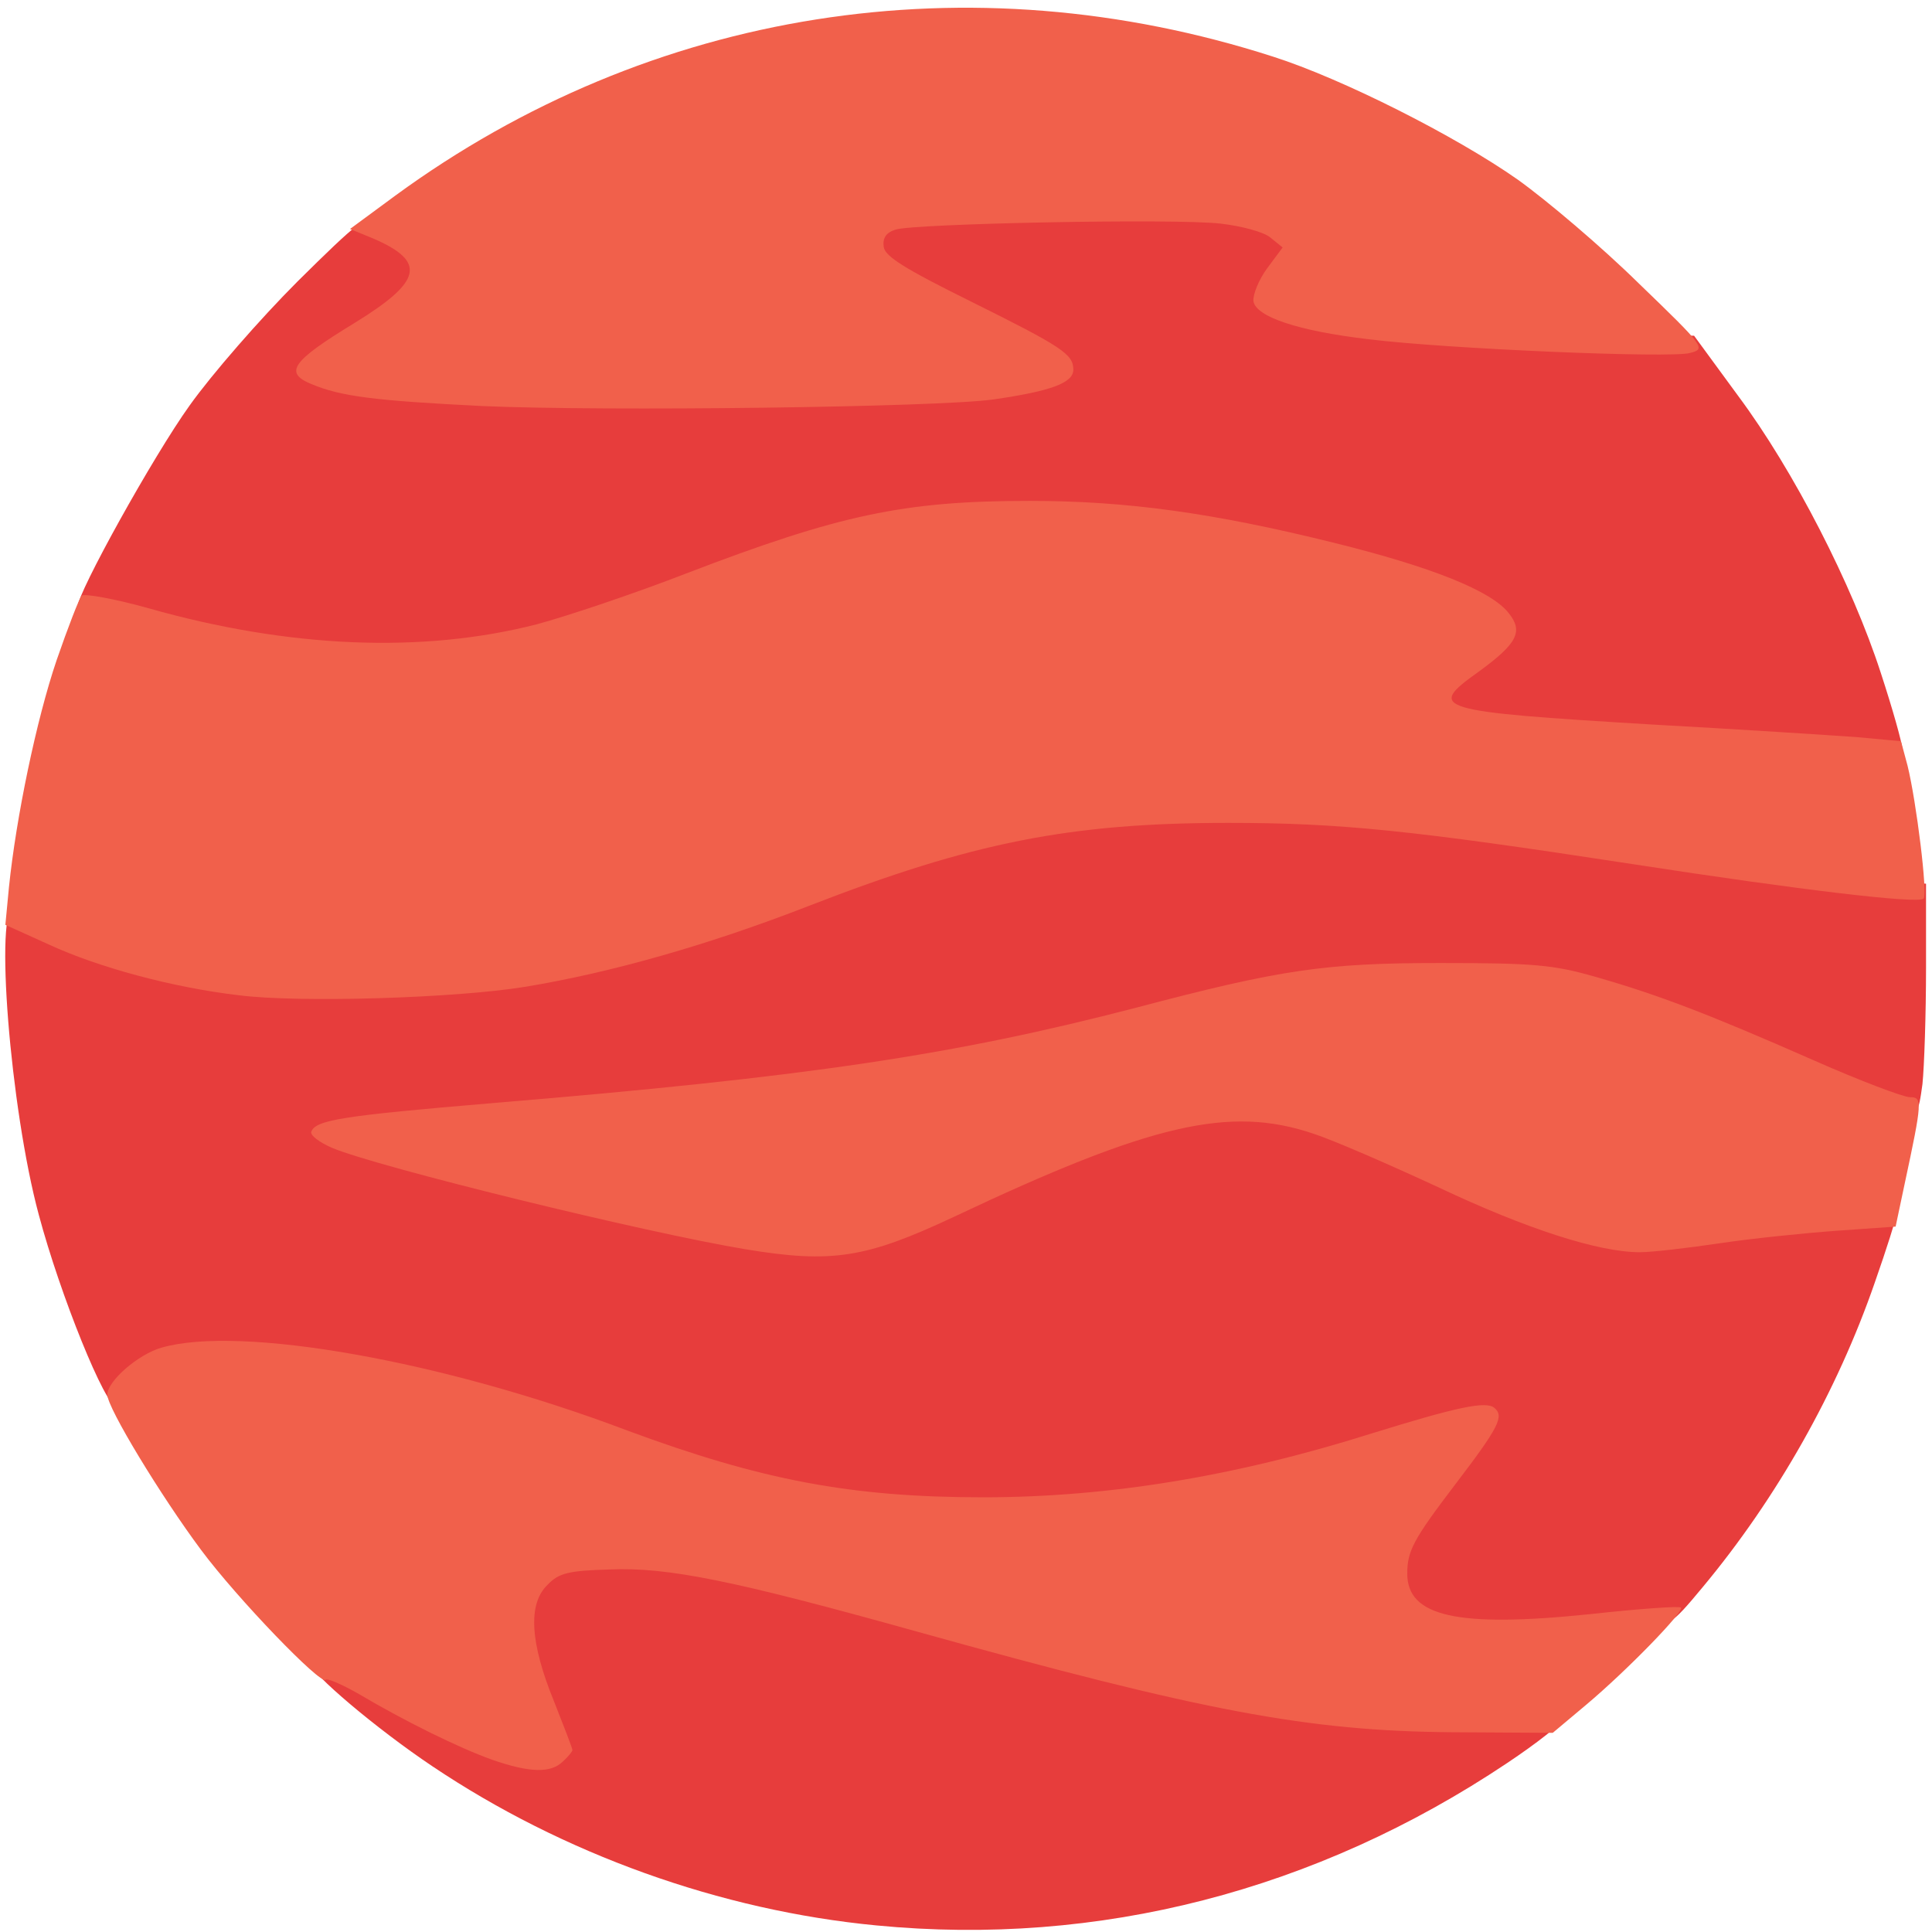 <?xml version="1.0" encoding="utf-8"?>
<!DOCTYPE svg PUBLIC "-//W3C//DTD SVG 20010904//EN" "http://www.w3.org/TR/2001/REC-SVG-20010904/DTD/svg10.dtd">
<svg version="1.0" xmlns="http://www.w3.org/2000/svg" width="324px" height="324px" viewBox="0 0 324 324" preserveAspectRatio="xMidYMid meet">
 <g fill="#e73d3c">
  <path d="M147 322.9 c-26.2 -2.5 -52.6 -12 -74.5 -26.7 -9.4 -6.3 -20.5 -15.7 -20.5 -17.3 0 -2.3 6.5 -0.4 15.5 4.6 10.5 5.8 19.3 9.5 22.5 9.5 1.7 0 1.7 -0.4 -0.8 -6.2 -3.6 -8.7 -3.8 -20.6 -0.4 -24 2 -2.1 3.4 -2.3 13.5 -2.6 13 -0.4 21.5 1.2 54.4 10.4 48.6 13.6 66 16.8 89.1 16.7 11.8 -0.1 16.2 0.2 16.2 1 0 0.7 -4.2 4 -9.3 7.4 -32 21.4 -68.5 30.8 -105.7 27.2z"/>
  <path d="M240.2 274.1 c-5.7 -1.5 -7.2 -3.7 -7.2 -10.3 0 -6.8 0.5 -8.1 7.2 -16.6 2.7 -3.5 4.8 -6.6 4.5 -6.8 -0.2 -0.2 -4.6 0.9 -9.8 2.5 -26.8 8.2 -45.6 11.3 -69.9 11.3 -25.2 0 -39.5 -2.6 -62.8 -11.3 -15 -5.7 -32.7 -10.7 -46 -13 -18.9 -3.2 -27.4 -2.4 -32.7 3.1 -1.6 1.6 -3.4 3 -3.9 3 -1.9 0 -9.5 -18.8 -13.1 -32.3 -4.8 -17.8 -7.5 -51.7 -4.1 -51.7 0.7 0 4.6 1.5 8.7 3.4 31.3 14.3 74.2 12 121.9 -6.6 30 -11.7 45.5 -14.3 80.3 -13.5 19.2 0.4 26.7 1 43.7 3.6 31.4 4.9 51.8 7.8 59.3 8.6 l6.7 0.7 0 14.1 c0 7.8 -0.3 16.6 -0.6 19.5 -0.7 5.1 -0.8 5.2 -3.9 5.2 -1.7 0 -9.7 -2.8 -17.6 -6.3 -32.1 -14.1 -39.6 -16.2 -59.4 -16.2 -16 0.1 -25.1 1.5 -48 7.5 -30.4 7.9 -55.1 11.6 -107.9 16 -13.1 1.1 -24.1 2.1 -24.3 2.4 -1 1 53 13.9 67.6 16.1 11.3 1.7 15 1.1 26 -4.5 10.5 -5.2 25.4 -11.4 35.2 -14.5 6.2 -1.9 10.1 -2.5 17.5 -2.5 11.4 0 15.8 1.3 36.6 11.1 8.1 3.9 18.4 7.9 22.7 9 7.6 1.9 8.4 1.9 18.6 0.4 14.5 -2.1 32.5 -3.1 32.5 -1.7 0 0.5 -1.6 5.6 -3.6 11.3 -6.3 18.2 -16.4 36.1 -28.8 51 -5.4 6.5 -5.6 6.6 -11.3 7.3 -10.5 1.1 -30.7 1.6 -34.1 0.7z"/>
  <path d="M304.5 126.4 c-1.1 -0.2 -14.4 -1.1 -29.5 -1.9 -15.1 -0.9 -29.1 -1.9 -31 -2.3 -3.2 -0.7 -3.5 -1.1 -3.8 -4.9 -0.3 -3.8 -0.1 -4.2 4.8 -7.7 4 -2.9 4.9 -4 4.1 -5 -3.6 -4.3 -32.5 -12.7 -54.8 -16 -19.4 -2.8 -38.6 -1.7 -55.3 3.1 -3 0.8 -12.5 4.3 -21 7.5 -23 8.9 -31.5 10.9 -49.5 11.5 -10.8 0.4 -17.9 0 -25.4 -1.1 -12.4 -1.9 -30.1 -6.5 -30.1 -7.8 0 -2.4 12.7 -25.3 18.8 -33.8 3.7 -5.2 11.8 -14.5 18.1 -20.8 10.1 -10 11.7 -11.3 14 -10.7 4.5 1 7.6 3.9 7.9 7.5 0.6 6.1 -0.4 7.7 -8.9 12.9 l-8 4.9 5.2 1.1 c14.2 3.1 83.9 3.7 103.7 1 13.4 -1.9 13.4 -1.8 -3.3 -10 l-15 -7.4 -0.3 -5.2 -0.3 -5.2 3.8 -0.8 c2.1 -0.4 17.3 -0.8 33.8 -0.8 27.1 0 30.4 0.2 32.8 1.8 3.4 2.2 3.7 7.2 0.7 11 l-2.1 2.6 5.3 1.5 c9.7 2.7 28.5 4.5 50.6 4.7 l14.3 0.2 7.4 10.1 c9.3 12.5 19.1 31.6 23.9 46.4 2 6.1 3.6 11.8 3.6 12.7 0 1.2 -1.3 1.5 -6.2 1.4 -3.5 -0.1 -7.2 -0.3 -8.3 -0.5z"/>
 </g>
 <g fill="#f1604b">
  <path d="M82.5 295.1 c-5.6 -2 -14.7 -6.5 -22.3 -11 -2.8 -1.6 -5.3 -2.7 -5.6 -2.4 -0.8 0.9 -14.8 -13.6 -20.9 -21.8 -6.7 -9 -15.7 -23.8 -15.7 -26 0 -2.3 5.2 -6.8 9.1 -7.9 13.2 -3.8 47.2 2.2 78.1 13.9 22.4 8.3 37.5 11.2 59.7 11.2 20.9 0 42.3 -3.5 65.1 -10.7 14.2 -4.4 19.2 -5.5 20.6 -4.3 1.7 1.4 0.8 3.2 -6.6 12.9 -7 9.2 -8 11.1 -8 14.9 0 7.2 8.4 9.1 30.6 6.8 8.2 -0.9 15.1 -1.4 15.3 -1.1 0.6 0.6 -9 10.5 -15.9 16.3 l-5.6 4.7 -16.9 -0.1 c-24.2 -0.2 -41.7 -3.5 -89.8 -16.9 -30.8 -8.6 -41.8 -10.8 -51.4 -10.4 -7 0.2 -8.6 0.6 -10.5 2.6 -3.3 3.2 -2.9 9.7 1.1 19.5 1.7 4.3 3.1 7.9 3.1 8.2 0 0.2 -0.7 1.1 -1.6 1.9 -2 2 -5.6 1.9 -11.9 -0.3z"/>
  <path d="M125 209.5 c-16.9 -2.8 -61.7 -13.8 -69.3 -17 -2.1 -0.9 -3.7 -2.1 -3.5 -2.7 0.7 -2 5.4 -2.7 30.3 -4.8 53.1 -4.4 77.6 -8.1 108 -16 24.2 -6.4 31.7 -7.5 51 -7.5 15.8 0 19 0.3 26 2.3 10.5 3 18.9 6.2 36.4 13.9 7.9 3.5 15.3 6.3 16.4 6.3 2.1 0 2.1 0.6 -0.9 14.6 l-1.5 7.1 -9.9 0.7 c-5.5 0.4 -14.3 1.3 -19.6 2.1 -5.4 0.8 -11.4 1.5 -13.4 1.5 -6.9 0 -19 -3.9 -33.8 -10.9 -8.2 -3.8 -17.6 -7.9 -21 -9 -14 -4.7 -27.1 -1.7 -60.3 14 -14.7 6.9 -20.4 7.8 -34.9 5.4z"/>
  <path d="M40 166.9 c-11.1 -1.3 -23.6 -4.7 -31.8 -8.5 l-7.3 -3.3 0.6 -6.3 c1.2 -11.7 4.6 -28.1 8 -38.1 1.9 -5.5 3.8 -10.4 4.2 -10.8 0.4 -0.4 5.5 0.5 11.2 2.1 23.6 6.7 46 7.6 65.1 2.7 5.2 -1.4 16.5 -5.2 25 -8.5 25.8 -9.9 36.6 -12.2 57.7 -12.2 16.2 0 30.7 2 50.9 7 16.6 4.1 26.5 8.1 29.4 11.8 2.5 3.1 1.5 5.1 -5.1 9.9 -8.7 6.2 -7.4 6.6 29.1 8.8 14.6 0.8 29.9 1.8 34.2 2.1 l7.6 0.7 1.1 4.1 c1.5 6.1 3.4 21.6 2.7 22.3 -0.9 0.9 -20.4 -1.4 -48.9 -5.8 -37.1 -5.7 -49.1 -6.9 -67.7 -6.9 -26.6 0 -43 3.3 -70.3 13.9 -16.7 6.5 -33.1 11.2 -47.7 13.6 -11.7 1.9 -37.9 2.7 -48 1.4z"/>
  <path d="M81 68.1 c-18.1 -0.9 -23.8 -1.6 -28.8 -3.7 -4.6 -1.9 -3.3 -3.8 7.2 -10.2 11.4 -7 12.2 -10.3 3.2 -14.2 l-3.9 -1.6 7.6 -5.6 c42.8 -31.3 96.3 -39.7 147.2 -23.3 11.6 3.7 30.6 13.3 41 20.6 4.9 3.5 14.1 11.3 20.3 17.4 11.2 10.8 11.3 11 8.6 11.7 -3.3 0.9 -40.9 -0.7 -53.8 -2.3 -12 -1.4 -19 -3.8 -19.4 -6.4 -0.1 -1.1 0.9 -3.6 2.3 -5.5 l2.6 -3.5 -2.1 -1.7 c-1.1 -0.9 -4.8 -1.9 -8.3 -2.3 -7.9 -0.9 -51.4 0 -54.5 1 -1.6 0.5 -2.2 1.4 -2 2.9 0.2 1.6 3.6 3.7 14.5 9.1 15.5 7.7 17.3 8.9 17.3 11.5 0 2.2 -3.7 3.6 -13.5 5 -9.4 1.3 -64.9 2 -85.5 1.1z"/>
 </g>
</svg>